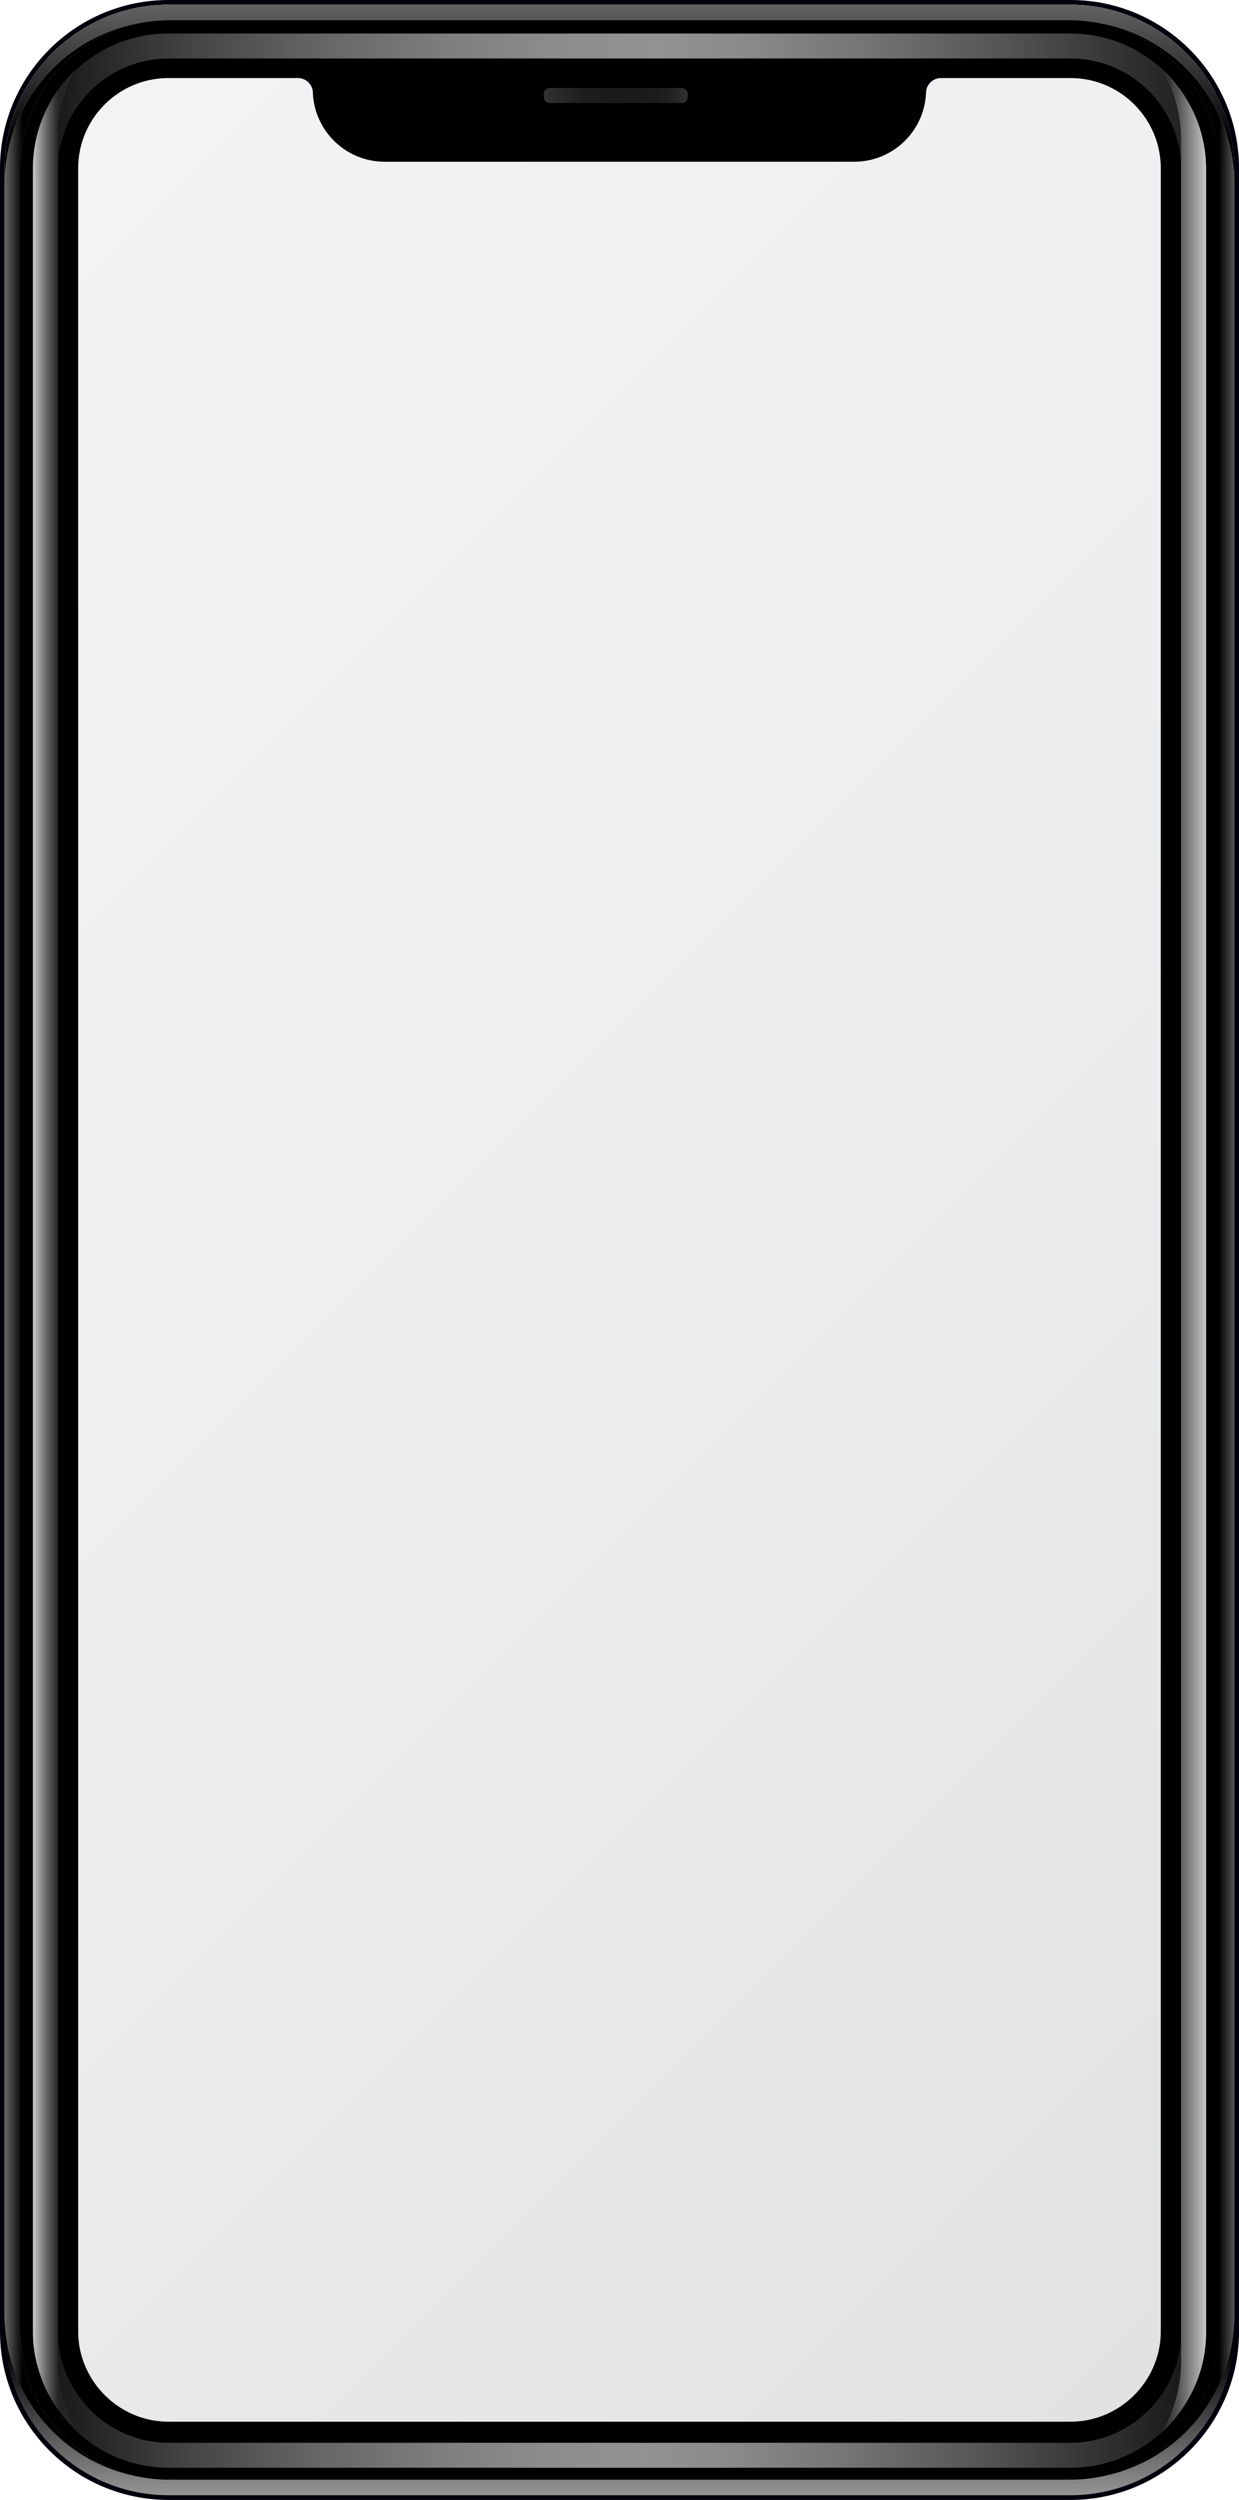 <svg width="418" height="843" viewBox="0 0 418 843" fill="none" xmlns="http://www.w3.org/2000/svg">
<g clip-path="url(#clip0)">
<path d="M361.134 0H56.866C25.465 0 0 25.449 0 56.83V786.17C0 817.551 25.465 843 56.866 843H361.146C392.547 843 418.011 817.551 418.011 786.17V56.83C418 25.449 392.535 0 361.134 0ZM416.418 780.89C416.418 786.811 415.479 792.515 413.748 797.864C413.622 798.276 413.485 798.688 413.336 799.089C413.198 799.501 413.049 799.902 412.889 800.303C412.786 800.612 412.671 800.91 412.545 801.208C412.19 802.101 411.811 802.995 411.41 803.865C411.227 804.254 411.055 804.644 410.86 805.022C410.597 805.56 410.333 806.087 410.047 806.614C409.863 806.969 409.68 807.324 409.474 807.667C409.267 808.034 409.061 808.4 408.843 808.778C408.247 809.786 407.617 810.794 406.952 811.779C406.746 812.088 406.528 812.398 406.311 812.707C406.07 813.05 405.829 813.394 405.566 813.726C405.325 814.058 405.073 814.402 404.809 814.734C404.557 815.066 404.294 815.398 404.019 815.73C403.755 816.062 403.48 816.383 403.193 816.715C402.655 817.357 402.082 817.987 401.509 818.605C400.626 819.556 399.698 820.472 398.747 821.365C398.46 821.629 398.174 821.892 397.876 822.144C397.211 822.74 396.535 823.301 395.847 823.873C395.549 824.102 395.251 824.343 394.942 824.583C393.934 825.362 392.902 826.107 391.848 826.805C391.504 827.046 391.137 827.275 390.782 827.504C390.06 827.974 389.338 828.397 388.593 828.821C388.226 829.039 387.86 829.245 387.493 829.428C386.301 830.081 385.086 830.7 383.837 831.238C383.505 831.398 383.184 831.536 382.852 831.673C382.462 831.856 382.072 832.005 381.671 832.165C381.27 832.326 380.869 832.486 380.468 832.635C379.574 832.967 378.657 833.288 377.74 833.574C377.419 833.677 377.099 833.769 376.766 833.872C375.563 834.227 374.325 834.548 373.087 834.823C372.652 834.914 372.216 835.017 371.781 835.097C371.323 835.189 370.864 835.281 370.383 835.349C369.523 835.498 368.664 835.624 367.781 835.727H367.747C367.575 835.75 367.415 835.773 367.243 835.785C367.128 835.807 367.002 835.819 366.887 835.819C366.83 835.83 366.796 835.83 366.738 835.83C367.518 835.75 368.286 835.636 369.065 835.51C369.443 835.441 369.821 835.384 370.211 835.315C370.589 835.246 370.967 835.166 371.345 835.097C372.48 834.868 373.603 834.582 374.715 834.273C375.081 834.181 375.448 834.067 375.815 833.941C376.548 833.723 377.259 833.471 377.981 833.219C379.058 832.83 380.113 832.406 381.144 831.948C381.488 831.81 381.843 831.65 382.175 831.478C382.508 831.318 382.852 831.146 383.184 830.997C383.86 830.665 384.525 830.31 385.189 829.955C385.843 829.589 386.484 829.222 387.126 828.821C387.711 828.466 388.272 828.088 388.845 827.722C388.914 827.687 388.96 827.653 389.017 827.607C389.945 826.977 390.851 826.324 391.745 825.637C392.043 825.42 392.341 825.179 392.616 824.939C393.441 824.274 394.243 823.576 395.022 822.866C396.948 821.079 398.735 819.166 400.351 817.105C400.58 816.818 400.821 816.509 401.039 816.223C403.377 813.119 405.382 809.74 406.952 806.156C407.204 805.583 407.445 804.999 407.674 804.415C408.797 801.574 409.668 798.608 410.253 795.539C410.368 794.932 410.471 794.325 410.574 793.718C410.941 791.244 411.147 788.724 411.147 786.159V56.83C411.147 31.061 391.527 9.781 366.429 7.124C365.982 7.078 365.535 7.044 365.088 7.009C364.63 6.975 364.171 6.941 363.713 6.929H363.701C362.842 6.883 362.005 6.86 361.134 6.86H56.877C56.006 6.86 55.158 6.883 54.31 6.929H54.276C27.894 8.281 6.865 30.144 6.865 56.83V786.17C6.865 811.836 26.313 833.036 51.25 835.83C50.918 835.796 50.574 835.773 50.23 835.739H50.196C49.325 835.636 48.454 835.51 47.594 835.361C42.38 834.479 37.406 832.864 32.799 830.619C32.467 830.459 32.157 830.299 31.825 830.15C31 829.715 30.186 829.279 29.384 828.821C29.017 828.615 28.651 828.397 28.295 828.18C26.485 827.08 24.731 825.878 23.058 824.583C22.748 824.354 22.462 824.114 22.164 823.873C21.282 823.152 20.411 822.419 19.574 821.663C19.299 821.411 19.024 821.159 18.76 820.896C18.439 820.598 18.142 820.3 17.832 820.002C17.534 819.693 17.225 819.395 16.938 819.086C16.743 818.891 16.549 818.685 16.354 818.479C16.113 818.216 15.872 817.952 15.632 817.689C14.222 816.108 12.893 814.448 11.678 812.718C11.46 812.409 11.242 812.1 11.036 811.791C10.371 810.817 9.753 809.832 9.157 808.813C8.939 808.458 8.721 808.08 8.526 807.713C6.991 804.976 5.696 802.09 4.653 799.101C4.504 798.688 4.366 798.287 4.24 797.875C3.576 795.802 3.026 793.695 2.601 791.542C2.521 791.106 2.43 790.671 2.361 790.247C1.845 787.212 1.57 784.086 1.57 780.902V56.83C1.57 56.28 1.582 55.742 1.604 55.204C1.604 54.791 1.627 54.39 1.65 53.99C1.696 53.108 1.753 52.226 1.845 51.355C1.891 50.897 1.937 50.451 1.994 50.004C2.028 49.763 2.063 49.534 2.086 49.282C2.12 48.996 2.155 48.71 2.212 48.412C2.281 47.954 2.349 47.507 2.43 47.049C2.567 46.259 2.728 45.48 2.899 44.713C2.98 44.323 3.083 43.945 3.174 43.567C3.45 42.422 3.77 41.3 4.126 40.177C4.24 39.834 4.355 39.467 4.469 39.123C4.618 38.688 4.767 38.253 4.928 37.841C5.054 37.486 5.191 37.131 5.329 36.787C5.444 36.489 5.547 36.203 5.673 35.917C5.81 35.573 5.959 35.218 6.108 34.886C6.223 34.623 6.326 34.37 6.452 34.119C6.624 33.741 6.784 33.374 6.979 32.985C7.289 32.332 7.61 31.679 7.965 31.038C8.137 30.706 8.309 30.385 8.503 30.053C8.698 29.675 8.928 29.297 9.145 28.919C10.681 26.308 12.423 23.845 14.348 21.52C14.623 21.188 14.898 20.867 15.185 20.535C15.506 20.18 15.815 19.802 16.159 19.447C16.709 18.852 17.259 18.279 17.832 17.718C18.439 17.111 19.07 16.515 19.7 15.931C20.342 15.358 20.984 14.797 21.648 14.248C21.981 13.973 22.313 13.709 22.657 13.434C23.333 12.908 24.021 12.392 24.731 11.888C25.43 11.396 26.129 10.903 26.863 10.434C27.596 9.964 28.318 9.517 29.063 9.082C29.43 8.865 29.808 8.647 30.198 8.441C30.576 8.235 30.954 8.029 31.332 7.834C31.722 7.628 32.1 7.433 32.49 7.238C32.879 7.044 33.269 6.86 33.67 6.666C34.449 6.311 35.252 5.956 36.065 5.635C36.444 5.475 36.833 5.314 37.223 5.165C37.257 5.142 37.291 5.131 37.326 5.12C37.716 4.971 38.117 4.833 38.506 4.684C38.896 4.558 39.286 4.421 39.675 4.283C40.122 4.146 40.558 3.997 41.016 3.871C41.44 3.745 41.864 3.631 42.288 3.516C42.724 3.402 43.148 3.287 43.572 3.184C44.007 3.081 44.443 2.978 44.867 2.875C45.738 2.68 46.62 2.508 47.503 2.359C47.938 2.291 48.374 2.21 48.821 2.153C49.772 2.016 50.734 1.901 51.697 1.821C52.453 1.752 53.233 1.695 54.001 1.649C54.47 1.626 54.94 1.603 55.41 1.592C55.88 1.581 56.361 1.569 56.831 1.569H361.1C361.57 1.569 362.051 1.581 362.521 1.592C362.911 1.603 363.312 1.615 363.701 1.638C364.595 1.684 365.489 1.741 366.372 1.832H366.406C366.865 1.878 367.3 1.924 367.747 1.981C368.205 2.039 368.641 2.096 369.088 2.165C369.535 2.233 369.97 2.302 370.417 2.371C370.864 2.439 371.288 2.531 371.724 2.611C371.735 2.6 371.747 2.6 371.747 2.611C372.182 2.691 372.618 2.795 373.042 2.886C373.443 2.966 373.832 3.069 374.222 3.15C374.314 3.172 374.405 3.195 374.474 3.218C374.841 3.31 375.208 3.413 375.586 3.516C376.101 3.654 376.617 3.802 377.121 3.963C377.465 4.066 377.82 4.169 378.153 4.295C378.921 4.547 379.689 4.81 380.445 5.097C380.961 5.28 381.465 5.475 381.969 5.692C382.336 5.841 382.703 6.001 383.069 6.162C383.47 6.334 383.86 6.505 384.261 6.7C384.651 6.883 385.04 7.067 385.43 7.261C388.215 8.624 390.851 10.216 393.349 12.014C393.659 12.22 393.956 12.449 394.254 12.678C395.355 13.503 396.409 14.351 397.429 15.255C397.887 15.645 398.323 16.046 398.758 16.458C400.546 18.119 402.208 19.883 403.743 21.749C404.03 22.081 404.294 22.414 404.557 22.757C405.119 23.467 405.646 24.166 406.15 24.887C406.414 25.242 406.666 25.62 406.907 25.987C407.342 26.605 407.755 27.258 408.156 27.9C408.362 28.232 408.545 28.552 408.752 28.884C409.107 29.503 409.474 30.133 409.806 30.774C409.978 31.084 410.138 31.381 410.287 31.702C410.849 32.767 411.353 33.844 411.834 34.955C411.949 35.241 412.075 35.527 412.19 35.825C412.648 36.925 413.061 38.035 413.45 39.169C413.599 39.593 413.737 40.005 413.863 40.429C414.619 42.857 415.215 45.343 415.639 47.885C415.685 48.148 415.719 48.423 415.765 48.71C415.834 49.156 415.891 49.592 415.949 50.038C416.006 50.496 416.052 50.932 416.098 51.39C416.155 51.848 416.178 52.294 416.224 52.753C416.281 53.589 416.315 54.425 416.338 55.261C416.361 55.799 416.373 56.337 416.373 56.876V780.89H416.418Z" fill="#00000C"/>
<path d="M51.56 835.877C51.113 835.831 50.677 835.796 50.23 835.739H50.196C49.325 835.636 48.454 835.51 47.595 835.361C42.38 834.479 37.406 832.864 32.799 830.62C32.467 830.459 32.158 830.299 31.825 830.15C31 829.715 30.186 829.28 29.384 828.822C29.017 828.615 28.651 828.398 28.296 828.18C26.485 827.081 24.731 825.878 23.058 824.584C22.749 824.355 22.462 824.114 22.164 823.874C21.282 823.152 20.411 822.419 19.574 821.663C19.299 821.411 19.024 821.159 18.761 820.896C18.44 820.598 18.142 820.3 17.832 820.003C17.534 819.693 17.225 819.396 16.939 819.086C16.744 818.892 16.549 818.686 16.354 818.479C16.113 818.216 15.873 817.953 15.632 817.689C14.222 816.109 12.893 814.448 11.678 812.719C11.46 812.409 11.243 812.1 11.037 811.791C10.372 810.817 9.753 809.832 9.157 808.813C8.939 808.458 8.721 808.08 8.527 807.714C6.991 804.976 5.696 802.09 4.653 799.101C4.504 798.689 4.367 798.288 4.241 797.875C3.576 795.802 3.026 793.695 2.602 791.542C2.522 791.107 2.43 790.672 2.361 790.248C1.845 787.213 1.57 784.086 1.57 780.902V62.099C1.57 32.504 24.983 8.281 54.264 6.918C27.894 8.281 6.865 30.145 6.865 56.83V786.17C6.865 811.94 26.473 833.22 51.56 835.877Z" fill="url(#paint0_linear)"/>
<path d="M416.419 62.099V780.891C416.419 786.812 415.479 792.516 413.749 797.864C413.623 798.276 413.485 798.689 413.336 799.09C413.199 799.502 413.05 799.903 412.889 800.304C412.786 800.613 412.671 800.911 412.545 801.208C412.19 802.102 411.812 802.995 411.411 803.866C411.227 804.255 411.056 804.644 410.861 805.022C410.597 805.561 410.334 806.087 410.047 806.614C409.864 806.969 409.68 807.324 409.474 807.668C409.268 808.034 409.061 808.401 408.844 808.779C408.248 809.787 407.617 810.795 406.953 811.78C406.747 812.089 406.529 812.398 406.311 812.707C406.07 813.051 405.818 813.394 405.566 813.727C405.325 814.07 405.062 814.414 404.81 814.734C404.546 815.067 404.283 815.399 404.019 815.731C403.755 816.063 403.48 816.384 403.194 816.716C402.644 817.357 402.082 817.987 401.509 818.606C400.627 819.556 399.698 820.472 398.747 821.366C398.461 821.618 398.174 821.881 397.876 822.145C397.212 822.74 396.535 823.301 395.848 823.874C395.55 824.103 395.252 824.344 394.942 824.584C393.934 825.363 392.903 826.107 391.848 826.806C391.504 827.035 391.138 827.276 390.782 827.505C390.06 827.974 389.338 828.398 388.594 828.822C388.238 829.028 387.86 829.245 387.493 829.429C386.301 830.082 385.087 830.7 383.838 831.238C383.505 831.399 383.184 831.536 382.852 831.673C382.462 831.857 382.073 832.006 381.672 832.166C381.27 832.326 380.869 832.487 380.468 832.636C379.574 832.968 378.657 833.288 377.741 833.575C377.408 833.678 377.099 833.769 376.767 833.872C375.563 834.228 374.326 834.548 373.088 834.823C372.652 834.915 372.217 835.018 371.781 835.098C371.323 835.19 370.865 835.281 370.383 835.35C369.512 835.499 368.653 835.625 367.782 835.728H367.747C367.3 835.785 366.865 835.82 366.418 835.865C391.504 833.208 411.136 811.928 411.136 786.159V56.83C411.136 30.603 390.817 9.037 365.077 7.01C393.739 9.025 416.419 32.962 416.419 62.099Z" fill="url(#paint1_linear)"/>
<path d="M416.419 780.891V786.17C416.419 816.636 391.619 841.42 361.135 841.42H56.878C26.393 841.42 1.582 816.636 1.582 786.17V780.891C1.582 784.075 1.857 787.201 2.373 790.236C2.442 790.671 2.533 791.107 2.613 791.53C3.037 793.684 3.588 795.791 4.252 797.864C4.378 798.276 4.516 798.677 4.665 799.09C5.708 802.079 7.003 804.953 8.538 807.702C8.745 808.069 8.951 808.435 9.169 808.802C9.765 809.81 10.383 810.806 11.048 811.779C11.255 812.089 11.472 812.398 11.69 812.707C12.916 814.437 14.234 816.097 15.644 817.678C15.873 817.941 16.114 818.205 16.366 818.468C16.561 818.674 16.744 818.88 16.95 819.075C17.248 819.384 17.558 819.682 17.844 819.991C18.154 820.301 18.451 820.587 18.772 820.885C19.036 821.148 19.311 821.4 19.586 821.652C20.423 822.408 21.282 823.152 22.176 823.862C22.474 824.103 22.772 824.332 23.07 824.572C24.743 825.867 26.485 827.069 28.307 828.169C28.663 828.386 29.029 828.604 29.396 828.81C30.198 829.28 31.012 829.703 31.837 830.139C32.169 830.299 32.479 830.459 32.811 830.608C37.43 832.842 42.392 834.456 47.606 835.35C48.466 835.499 49.325 835.625 50.208 835.728H50.242C51.125 835.831 52.018 835.922 52.912 835.98C53.371 836.014 53.829 836.048 54.288 836.06C55.147 836.106 56.007 836.129 56.889 836.129H361.158C362.029 836.129 362.877 836.106 363.736 836.06C364.195 836.037 364.653 836.003 365.112 835.98C365.845 835.922 366.556 835.865 367.278 835.785C367.45 835.774 367.61 835.751 367.782 835.728H367.816C368.687 835.625 369.558 835.499 370.418 835.35C370.888 835.281 371.357 835.189 371.816 835.098C372.263 835.018 372.687 834.915 373.122 834.823C374.371 834.548 375.598 834.227 376.801 833.872C377.133 833.781 377.454 833.678 377.775 833.575C378.692 833.288 379.597 832.968 380.503 832.635C380.904 832.487 381.305 832.326 381.706 832.166C382.107 832.006 382.497 831.845 382.886 831.673C383.219 831.536 383.54 831.399 383.872 831.238C385.121 830.688 386.336 830.081 387.528 829.429C387.895 829.234 388.261 829.039 388.628 828.822C389.361 828.398 390.095 827.963 390.817 827.504C391.172 827.287 391.539 827.046 391.883 826.806C392.937 826.096 393.968 825.363 394.977 824.584C395.286 824.355 395.584 824.114 395.882 823.874C396.57 823.301 397.246 822.74 397.911 822.144C398.209 821.892 398.495 821.629 398.782 821.366C399.744 820.472 400.661 819.556 401.544 818.605C402.128 817.998 402.69 817.357 403.228 816.716C403.515 816.384 403.79 816.063 404.053 815.731C404.328 815.399 404.592 815.078 404.844 814.734C405.108 814.402 405.36 814.059 405.601 813.726C405.864 813.394 406.105 813.051 406.345 812.707C406.563 812.398 406.781 812.089 406.987 811.779C407.652 810.794 408.282 809.798 408.878 808.779C409.096 808.412 409.314 808.046 409.508 807.668C409.703 807.324 409.898 806.969 410.081 806.614C410.368 806.087 410.632 805.56 410.895 805.022C411.09 804.644 411.273 804.255 411.445 803.865C411.846 802.995 412.225 802.102 412.58 801.208C412.706 800.911 412.82 800.601 412.924 800.304C413.084 799.903 413.233 799.502 413.371 799.09C413.52 798.689 413.657 798.276 413.783 797.864C415.479 792.515 416.419 786.812 416.419 780.891Z" fill="url(#paint2_linear)"/>
<path d="M416.418 56.83V62.11C416.418 33.431 394.437 9.792 366.429 7.124C365.982 7.078 365.535 7.044 365.088 7.009C364.629 6.975 364.171 6.941 363.712 6.929H363.701C362.841 6.883 362.005 6.86 361.134 6.86H56.877C56.006 6.86 55.158 6.883 54.309 6.929H54.275C24.994 8.281 1.581 32.515 1.581 62.098V56.819C1.581 56.269 1.593 55.73 1.615 55.192C1.615 54.78 1.638 54.379 1.661 53.978C1.707 53.096 1.764 52.214 1.856 51.344C1.902 50.886 1.948 50.439 2.005 49.992C2.039 49.752 2.074 49.523 2.097 49.271C2.131 48.985 2.166 48.698 2.223 48.401C2.292 47.942 2.36 47.496 2.441 47.038C2.578 46.247 2.739 45.468 2.91 44.701C2.991 44.312 3.094 43.934 3.185 43.556C3.461 42.411 3.781 41.288 4.137 40.166C4.251 39.822 4.366 39.456 4.48 39.112C4.629 38.677 4.778 38.242 4.939 37.829C5.065 37.474 5.202 37.119 5.34 36.776C5.455 36.478 5.558 36.192 5.684 35.905C5.821 35.562 5.97 35.207 6.119 34.874C6.234 34.611 6.337 34.359 6.463 34.107C6.635 33.729 6.795 33.363 6.99 32.973C7.3 32.32 7.621 31.668 7.976 31.026C8.148 30.694 8.32 30.373 8.514 30.041C8.709 29.663 8.939 29.285 9.156 28.907C10.692 26.296 12.434 23.834 14.359 21.509C14.634 21.177 14.909 20.856 15.196 20.524C15.517 20.169 15.826 19.791 16.17 19.436C16.72 18.84 17.27 18.268 17.843 17.706C18.451 17.099 19.081 16.504 19.711 15.92C20.353 15.347 20.995 14.786 21.659 14.236C21.992 13.961 22.324 13.698 22.668 13.423C23.344 12.896 24.032 12.381 24.742 11.877C25.441 11.384 26.14 10.892 26.874 10.422C27.607 9.953 28.329 9.506 29.074 9.071C29.441 8.853 29.819 8.636 30.209 8.429C30.587 8.223 30.965 8.017 31.343 7.822C31.733 7.616 32.111 7.422 32.501 7.227C32.89 7.032 33.28 6.849 33.681 6.654C34.46 6.299 35.263 5.944 36.076 5.623C36.455 5.463 36.844 5.303 37.234 5.154C37.268 5.131 37.303 5.12 37.337 5.108C37.727 4.959 38.128 4.822 38.517 4.673C38.907 4.547 39.297 4.409 39.686 4.272C40.133 4.135 40.569 3.986 41.027 3.86C41.451 3.734 41.875 3.619 42.299 3.505C42.735 3.39 43.159 3.276 43.583 3.172C44.018 3.069 44.454 2.966 44.878 2.863C45.749 2.669 46.631 2.497 47.514 2.348C47.949 2.279 48.385 2.199 48.831 2.142C49.783 2.004 50.745 1.89 51.708 1.81C52.464 1.741 53.244 1.684 54.012 1.638C54.481 1.615 54.951 1.592 55.421 1.581C55.891 1.569 56.372 1.558 56.842 1.558H361.111C361.581 1.558 362.062 1.569 362.532 1.581C362.922 1.592 363.323 1.603 363.712 1.626C364.606 1.672 365.5 1.729 366.383 1.821H366.417C366.876 1.867 367.311 1.913 367.758 1.97C368.216 2.027 368.652 2.084 369.099 2.153C369.546 2.222 369.981 2.291 370.428 2.359C370.875 2.428 371.299 2.52 371.735 2.6C371.746 2.588 371.758 2.588 371.758 2.6C372.193 2.68 372.629 2.783 373.053 2.875C373.454 2.955 373.843 3.058 374.233 3.138C374.325 3.161 374.416 3.184 374.485 3.207C374.852 3.298 375.219 3.402 375.597 3.505C376.112 3.642 376.628 3.791 377.132 3.951C377.476 4.054 377.831 4.157 378.164 4.283C378.932 4.535 379.699 4.799 380.456 5.085C380.972 5.268 381.476 5.463 381.98 5.681C382.347 5.83 382.714 5.99 383.08 6.15C383.481 6.322 383.871 6.494 384.272 6.689C384.662 6.872 385.051 7.055 385.441 7.25C388.226 8.613 390.862 10.205 393.36 12.003C393.669 12.209 393.967 12.438 394.265 12.667C395.366 13.492 396.42 14.339 397.44 15.244C397.898 15.633 398.334 16.034 398.769 16.447C400.557 18.107 402.219 19.871 403.754 21.738C404.041 22.07 404.305 22.402 404.568 22.746C405.13 23.456 405.657 24.154 406.161 24.876C406.425 25.231 406.677 25.609 406.918 25.976C407.353 26.594 407.766 27.247 408.167 27.888C408.373 28.22 408.556 28.541 408.763 28.873C409.118 29.491 409.485 30.122 409.817 30.763C409.989 31.072 410.149 31.37 410.298 31.691C410.86 32.756 411.364 33.832 411.845 34.943C411.96 35.23 412.086 35.516 412.201 35.814C412.659 36.913 413.072 38.024 413.461 39.158C413.61 39.582 413.748 39.994 413.874 40.418C414.63 42.846 415.226 45.331 415.65 47.874C415.696 48.137 415.73 48.412 415.776 48.698C415.845 49.145 415.902 49.58 415.96 50.027C416.017 50.485 416.063 50.92 416.109 51.378C416.166 51.836 416.189 52.283 416.235 52.741C416.292 53.577 416.326 54.413 416.349 55.249C416.407 55.753 416.418 56.292 416.418 56.83Z" fill="url(#paint3_linear)"/>
<path d="M363.713 6.917C362.853 6.872 362.005 6.849 361.134 6.849H56.877C56.006 6.849 55.158 6.872 54.31 6.917H54.275C27.894 8.28 6.864 30.144 6.864 56.83V786.17C6.864 812.397 27.172 833.963 52.911 835.99C53.37 836.025 53.828 836.059 54.287 836.071C55.146 836.117 56.006 836.139 56.888 836.139H361.157C362.028 836.139 362.876 836.117 363.736 836.071C364.194 836.048 364.652 836.013 365.111 835.99C390.85 833.963 411.169 812.397 411.169 786.17V56.83C411.135 30.133 390.094 8.269 363.713 6.917ZM406.918 786.17C406.918 809.889 388.398 829.932 364.79 831.787C364.366 831.822 363.93 831.856 363.506 831.856C362.727 831.902 361.936 831.925 361.146 831.925H56.877C56.074 831.925 55.272 831.902 54.481 831.856C54.057 831.845 53.622 831.81 53.232 831.787C29.601 829.932 11.082 809.889 11.082 786.17V56.83C11.082 32.503 30.094 12.449 54.39 11.143H54.413L54.516 11.132C55.284 11.098 56.074 11.075 56.865 11.075H361.134C361.925 11.075 362.716 11.098 363.483 11.132L363.552 11.143C387.871 12.415 406.906 32.48 406.906 56.83V786.17H406.918Z" fill="black"/>
<path d="M406.906 57.127V786.468C406.906 790.98 406.23 795.367 404.981 799.513C403.972 802.823 402.62 805.995 400.913 808.95C400.569 809.557 400.191 810.164 399.824 810.748C399.251 811.63 398.666 812.5 398.048 813.348C396.294 815.73 394.323 817.941 392.157 819.956C396.157 812.97 398.449 804.873 398.449 796.306V787.899C398.472 787.407 398.483 786.891 398.483 786.388V57.047C398.483 56.532 398.472 56.017 398.449 55.513V47.289C398.449 38.619 396.157 30.476 392.146 23.479C401.245 31.851 406.906 43.853 406.906 57.127Z" fill="url(#paint4_linear)"/>
<path d="M363.347 15.358L363.152 15.347C362.487 15.324 361.811 15.301 361.135 15.301H56.877C56.19 15.301 55.491 15.324 54.815 15.347L54.608 15.37H54.505C32.513 16.606 15.3 34.805 15.3 56.841V786.181C15.3 807.713 32.1 825.9 53.566 827.584C53.875 827.607 54.23 827.641 54.574 827.641H54.7C55.422 827.675 56.144 827.698 56.866 827.698H361.135C361.845 827.698 362.567 827.675 363.266 827.641H363.392C363.748 827.63 364.114 827.607 364.447 827.584C385.889 825.9 402.678 807.713 402.678 786.181V56.83C402.69 34.725 385.408 16.515 363.347 15.358ZM391.608 786.17C391.608 801.963 379.299 815.295 363.587 816.532C363.438 816.543 363.289 816.555 363.14 816.566H363.049H362.957H362.831H362.751H362.67C362.155 816.589 361.639 816.612 361.135 816.612H56.877C56.35 816.612 55.823 816.6 55.296 816.566H55.239H55.181H55.055H54.964H54.861C54.734 816.566 54.597 816.543 54.448 816.532C38.713 815.295 26.393 801.963 26.393 786.17V56.83C26.393 40.784 38.873 27.487 54.849 26.433H55.124L55.537 26.399C56.029 26.387 56.465 26.376 56.877 26.376H361.146C361.559 26.376 362.006 26.387 362.521 26.399L362.625 26.41L362.774 26.422C378.955 27.269 391.619 40.635 391.619 56.83V786.17H391.608Z" fill="black"/>
<path d="M312.441 26.376V30.35C312.441 43.739 301.577 54.596 288.18 54.596H129.799C116.402 54.596 105.538 43.739 105.538 30.35V26.376H312.441Z" fill="black"/>
<path d="M312.44 26.376V30.35C312.44 43.739 301.576 54.596 288.179 54.596H129.798C116.401 54.596 105.537 43.739 105.537 30.35V26.376H312.44Z" fill="black"/>
<path d="M398.461 787.899V796.305C398.461 804.872 396.169 812.969 392.169 819.956C384.858 826.725 375.334 831.168 364.814 832.004C364.39 832.039 363.954 832.073 363.53 832.073C362.751 832.119 361.96 832.142 361.169 832.142H56.901C56.098 832.142 55.296 832.119 54.505 832.073C54.081 832.062 53.646 832.027 53.256 832.004C52.672 831.959 52.099 831.901 51.514 831.821C41.681 830.676 32.8 826.358 25.901 819.967C21.867 812.958 19.552 804.826 19.552 796.237V786.398C19.552 797.634 24.652 807.861 32.697 814.745C38.507 819.727 45.853 822.968 53.921 823.598C54.184 823.621 54.448 823.655 54.712 823.655L54.826 823.667H54.941C55.583 823.701 56.236 823.724 56.889 823.724H361.158C361.788 823.724 362.43 823.701 363.072 823.667H363.198L363.312 823.655C363.61 823.655 363.897 823.621 364.183 823.598C382.898 822.12 397.705 806.579 398.461 787.899Z" fill="url(#paint5_linear)"/>
<path d="M406.907 57.127L406.942 57.059C406.942 32.709 387.906 12.644 363.588 11.372L363.519 11.361C362.751 11.327 361.96 11.304 361.169 11.304H56.901C56.11 11.304 55.319 11.327 54.551 11.361H54.437H54.414C53.417 11.418 52.454 11.498 51.48 11.613C41.613 12.77 32.742 17.042 25.855 23.398C21.844 30.396 19.552 38.539 19.552 47.209V57.047C19.552 45.72 24.617 35.515 32.662 28.644C38.633 23.547 46.243 20.294 54.654 19.79H54.849L55.124 19.756C55.766 19.733 56.35 19.722 56.889 19.722H361.158C361.639 19.722 362.166 19.733 362.751 19.756H362.762L363.141 19.779C382.451 20.787 397.682 36.34 398.461 55.501V47.278C398.461 38.608 396.169 30.465 392.158 23.467C401.246 31.85 406.907 43.853 406.907 57.127Z" fill="url(#paint6_linear)"/>
<path d="M25.877 819.75C16.778 811.332 11.094 799.318 11.094 786.17V56.83C11.094 43.556 16.755 31.553 25.843 23.181C21.832 30.178 19.54 38.322 19.54 46.992V796.019C19.529 804.609 21.843 812.741 25.877 819.75Z" fill="url(#paint7_linear)"/>
<path d="M406.907 57.127V786.467C406.907 790.98 406.231 795.366 404.982 799.512C403.973 802.822 402.621 805.995 400.913 808.95C400.57 809.557 400.192 810.164 399.825 810.748C399.275 811.63 398.69 812.5 398.048 813.348C396.295 815.764 394.301 818.009 392.101 820.036C392.124 820.002 392.135 819.979 392.158 819.956C396.158 812.97 398.45 804.872 398.45 796.306V47.278C398.45 38.608 396.157 30.465 392.146 23.467C401.246 31.85 406.907 43.853 406.907 57.127Z" fill="url(#paint8_linear)"/>
<path d="M229.972 34.749H185.472C184.349 34.749 183.443 33.844 183.443 32.722V31.68C183.443 30.557 184.349 29.652 185.472 29.652H229.972C231.095 29.652 232 30.557 232 31.68V32.722C232 33.844 231.095 34.749 229.972 34.749Z" fill="url(#paint9_linear)"/>
<path d="M363.152 26.388H362.877L362.464 26.342C361.983 26.319 361.536 26.319 361.123 26.319H317.219C314.709 26.445 312.681 28.392 312.429 30.866C312.417 31.038 312.406 31.198 312.406 31.382V31.45C311.798 44.312 301.186 54.54 288.179 54.54H213.229H204.737H129.787C116.78 54.54 106.168 44.312 105.56 31.45V31.382C105.56 31.198 105.549 31.038 105.537 30.866C105.285 28.392 103.257 26.445 100.747 26.319H56.854C56.442 26.319 55.995 26.319 55.514 26.342L55.101 26.388H54.826C38.85 27.43 26.37 40.716 26.37 56.773V786.159C26.37 801.941 38.701 815.284 54.425 816.521C54.585 816.532 54.711 816.544 54.837 816.555H54.94L55.021 816.567H55.204L55.273 816.578C55.8 816.601 56.327 816.624 56.854 816.624H204.748H213.24H361.135C361.662 816.624 362.189 816.601 362.716 816.578L362.785 816.567H362.968L363.048 816.555H363.152C363.278 816.544 363.404 816.532 363.564 816.521C379.288 815.284 391.619 801.941 391.619 786.159V56.773C391.607 40.716 379.127 27.43 363.152 26.388Z" fill="url(#paint10_linear)"/>
</g>
<defs>
<linearGradient id="paint0_linear" x1="1.584" y1="421.399" x2="7.709" y2="421.399" gradientUnits="userSpaceOnUse">
<stop stop-color="#666666"/>
<stop offset="1"/>
</linearGradient>
<linearGradient id="paint1_linear" x1="411.266" y1="421.441" x2="417.339" y2="421.441" gradientUnits="userSpaceOnUse">
<stop/>
<stop offset="1" stop-color="#666666"/>
</linearGradient>
<linearGradient id="paint2_linear" x1="209.001" y1="841.415" x2="209.001" y2="792.944" gradientUnits="userSpaceOnUse">
<stop stop-color="#959595"/>
<stop offset="1"/>
</linearGradient>
<linearGradient id="paint3_linear" x1="209" y1="47.861" x2="209" y2="-12.659" gradientUnits="userSpaceOnUse">
<stop/>
<stop offset="1" stop-color="#808080"/>
</linearGradient>
<linearGradient id="paint4_linear" x1="392.16" y1="421.715" x2="406.906" y2="421.715" gradientUnits="userSpaceOnUse">
<stop stop-color="#F1F1F1"/>
<stop offset="0.001" stop-color="#F0F0F0"/>
<stop offset="0.139" stop-color="#B7B7B7"/>
<stop offset="0.272" stop-color="#888888"/>
<stop offset="0.397" stop-color="#636363"/>
<stop offset="0.513" stop-color="#494949"/>
<stop offset="0.617" stop-color="#393939"/>
<stop offset="0.698" stop-color="#333333"/>
</linearGradient>
<linearGradient id="paint5_linear" x1="19.55" y1="809.266" x2="398.462" y2="809.266" gradientUnits="userSpaceOnUse">
<stop stop-color="#1A1A1A"/>
<stop offset="0.117" stop-color="#454545"/>
<stop offset="0.231" stop-color="#666666"/>
<stop offset="0.34" stop-color="#7E7E7E"/>
<stop offset="0.439" stop-color="#8D8D8D"/>
<stop offset="0.523" stop-color="#929292"/>
<stop offset="0.593" stop-color="#8B8B8B"/>
<stop offset="0.697" stop-color="#767676"/>
<stop offset="0.825" stop-color="#545454"/>
<stop offset="0.968" stop-color="#252525"/>
<stop offset="1" stop-color="#1A1A1A"/>
</linearGradient>
<linearGradient id="paint6_linear" x1="19.55" y1="34.21" x2="406.939" y2="34.21" gradientUnits="userSpaceOnUse">
<stop stop-color="#1A1A1A"/>
<stop offset="0.117" stop-color="#454545"/>
<stop offset="0.231" stop-color="#666666"/>
<stop offset="0.34" stop-color="#7E7E7E"/>
<stop offset="0.439" stop-color="#8D8D8D"/>
<stop offset="0.523" stop-color="#929292"/>
<stop offset="0.593" stop-color="#8B8B8B"/>
<stop offset="0.697" stop-color="#767676"/>
<stop offset="0.825" stop-color="#545454"/>
<stop offset="0.968" stop-color="#252525"/>
<stop offset="1" stop-color="#1A1A1A"/>
</linearGradient>
<linearGradient id="paint7_linear" x1="11.084" y1="421.461" x2="19.832" y2="421.461" gradientUnits="userSpaceOnUse">
<stop stop-color="#C8C8C8"/>
<stop offset="0.211" stop-color="#A0A0A0"/>
<stop offset="0.587" stop-color="#5D5D5D"/>
<stop offset="0.86" stop-color="#343434"/>
<stop offset="1" stop-color="#242424"/>
</linearGradient>
<linearGradient id="paint8_linear" x1="392.119" y1="421.757" x2="406.907" y2="421.757" gradientUnits="userSpaceOnUse">
<stop stop-color="#242424"/>
<stop offset="0.14" stop-color="#343434"/>
<stop offset="0.413" stop-color="#5D5D5D"/>
<stop offset="0.789" stop-color="#A0A0A0"/>
<stop offset="1" stop-color="#C8C8C8"/>
</linearGradient>
<linearGradient id="paint9_linear" x1="183.445" y1="32.198" x2="232" y2="32.198" gradientUnits="userSpaceOnUse">
<stop stop-color="#333333"/>
<stop offset="0.09" stop-color="#2B2B2B"/>
<stop offset="0.288" stop-color="#1E1E1E"/>
<stop offset="0.479" stop-color="#1A1A1A"/>
<stop offset="0.788" stop-color="#1C1C1C"/>
<stop offset="0.9" stop-color="#232323"/>
<stop offset="0.979" stop-color="#2E2E2E"/>
<stop offset="1" stop-color="#333333"/>
</linearGradient>
<linearGradient id="paint10_linear" x1="-71.077" y1="141.542" x2="488.702" y2="701.673" gradientUnits="userSpaceOnUse">
<stop stop-color="#F2F3F4"/>
<stop offset="0.479" stop-color="#EDEEEF"/>
<stop offset="1" stop-color="#E2E2E2"/>
</linearGradient>
<clipPath id="clip0">
<rect width="418" height="843" fill="white"/>
</clipPath>
</defs>
</svg>
